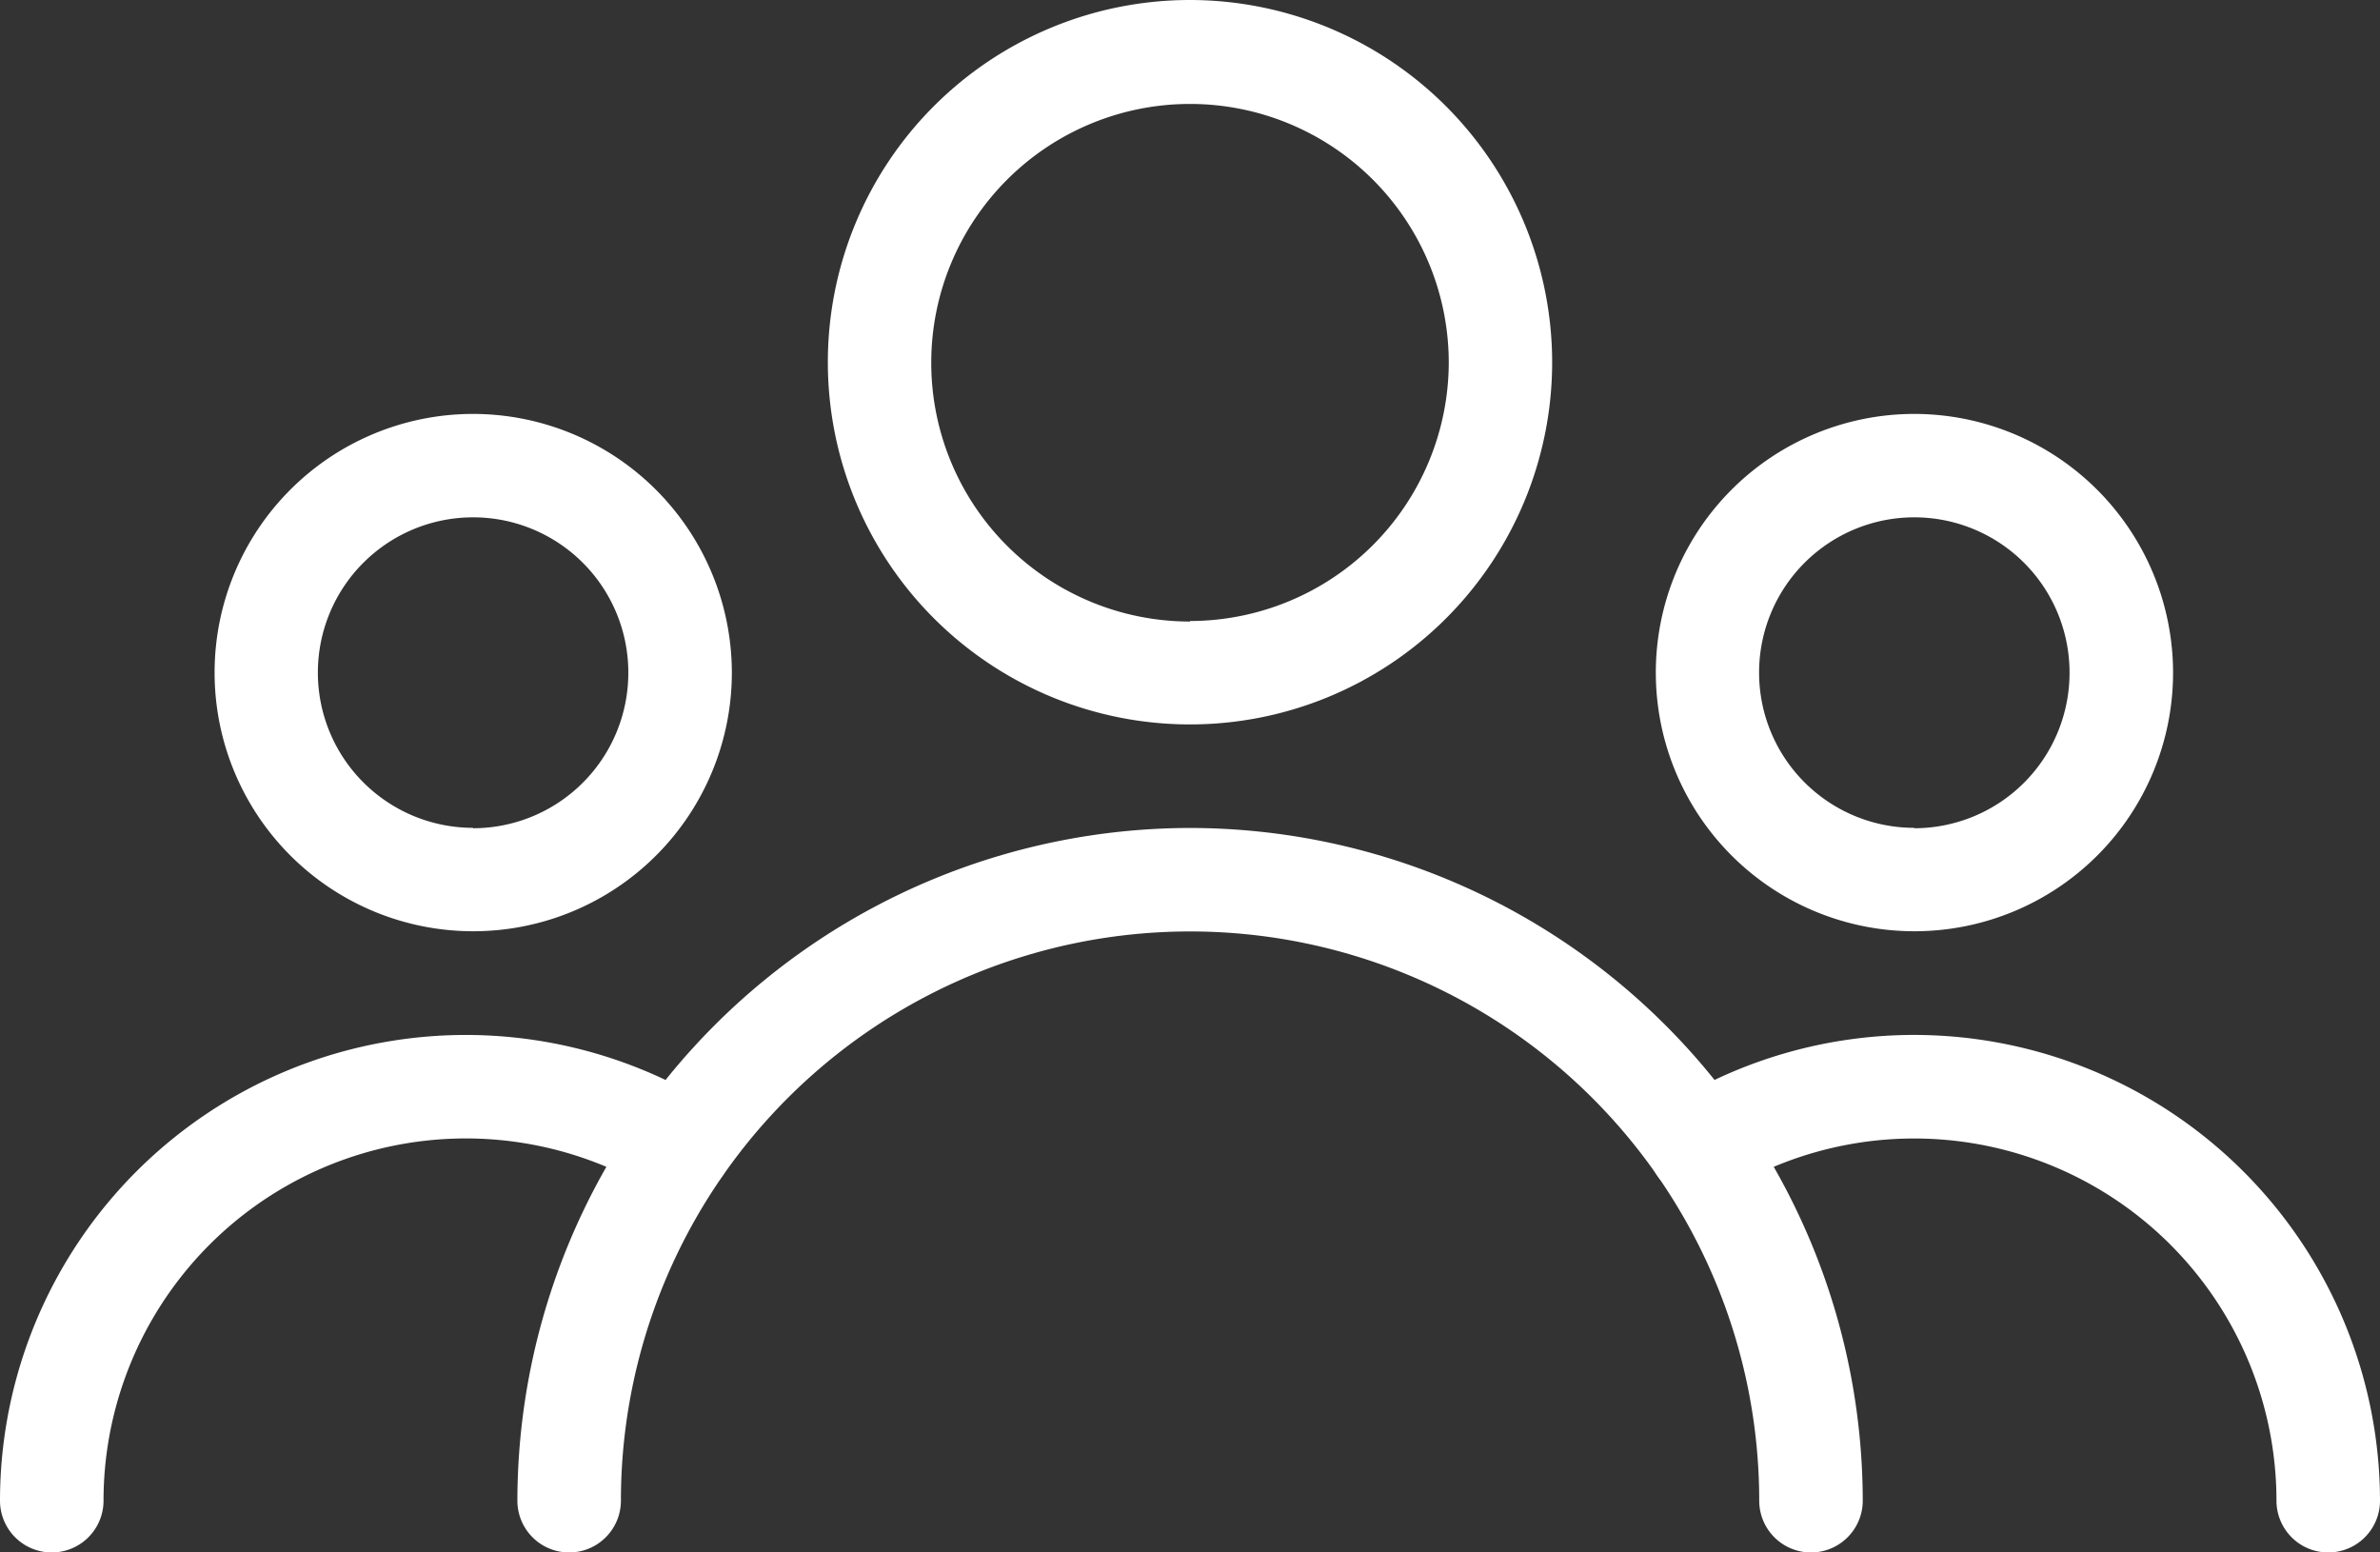 <svg xmlns="http://www.w3.org/2000/svg" width="18" height="11.739" viewBox="0 0 18 11.739">
    <rect x="0" y="0" width="18" height="11.739" fill="#333333" stroke="none"/>
    <defs>
        <style>
            .cls-1{fill:#fff}
        </style>
    </defs>
    <g id="user" transform="translate(0 -85.333)">
        <g id="그룹_24" transform="translate(6.261 85.333)">
            <g id="그룹_23">
                <path id="패스_13" d="M173.405 85.333a2.739 2.739 0 1 0 2.739 2.739 2.742 2.742 0 0 0-2.739-2.739zm0 4.7a1.957 1.957 0 1 1 1.957-1.957 1.959 1.959 0 0 1-1.957 1.953z" class="cls-1" transform="translate(-170.666 -85.333)"/>
            </g>
        </g>
        <g id="그룹_26" transform="translate(12.522 88.463)">
            <g id="그룹_25">
                <path id="패스_14" d="M343.29 170.667a1.956 1.956 0 1 0 1.957 1.957 1.959 1.959 0 0 0-1.957-1.957zm0 3.13a1.174 1.174 0 1 1 1.174-1.174 1.175 1.175 0 0 1-1.174 1.177z" class="cls-1" transform="translate(-341.334 -170.667)"/>
            </g>
        </g>
        <g id="그룹_28" transform="translate(1.621 88.463)">
            <g id="그룹_27">
                <path id="패스_15" d="M46.139 170.667a1.956 1.956 0 1 0 1.957 1.957 1.959 1.959 0 0 0-1.957-1.957zm0 3.13a1.174 1.174 0 1 1 1.174-1.174 1.175 1.175 0 0 1-1.174 1.177z" class="cls-1" transform="translate(-44.182 -170.667)"/>
            </g>
        </g>
        <g id="그룹_30" transform="translate(3.913 91.594)">
            <g id="그룹_29">
                <path id="패스_16" d="M111.753 256a5.093 5.093 0 0 0-5.087 5.087.391.391 0 1 0 .783 0 4.3 4.3 0 0 1 8.609 0 .391.391 0 1 0 .783 0 5.093 5.093 0 0 0-5.088-5.087z" class="cls-1" transform="translate(-106.666 -256)"/>
            </g>
        </g>
        <g id="그룹_32" transform="translate(12.466 93.159)">
            <g id="그룹_31">
                <path id="패스_17" d="M341.825 298.667a3.522 3.522 0 0 0-1.824.509.391.391 0 1 0 .406.669 2.74 2.74 0 0 1 4.157 2.344.391.391 0 1 0 .783 0 3.526 3.526 0 0 0-3.522-3.522z" class="cls-1" transform="translate(-339.813 -298.667)"/>
            </g>
        </g>
        <g id="그룹_34" transform="translate(0 93.159)">
            <g id="그룹_33">
                <path id="패스_18" d="M5.345 299.175A3.523 3.523 0 0 0 0 302.189a.391.391 0 1 0 .783 0 2.74 2.74 0 0 1 4.156-2.345.391.391 0 1 0 .406-.669z" class="cls-1" transform="translate(0 -298.667)"/>
            </g>
        </g>
    </g>
</svg>
